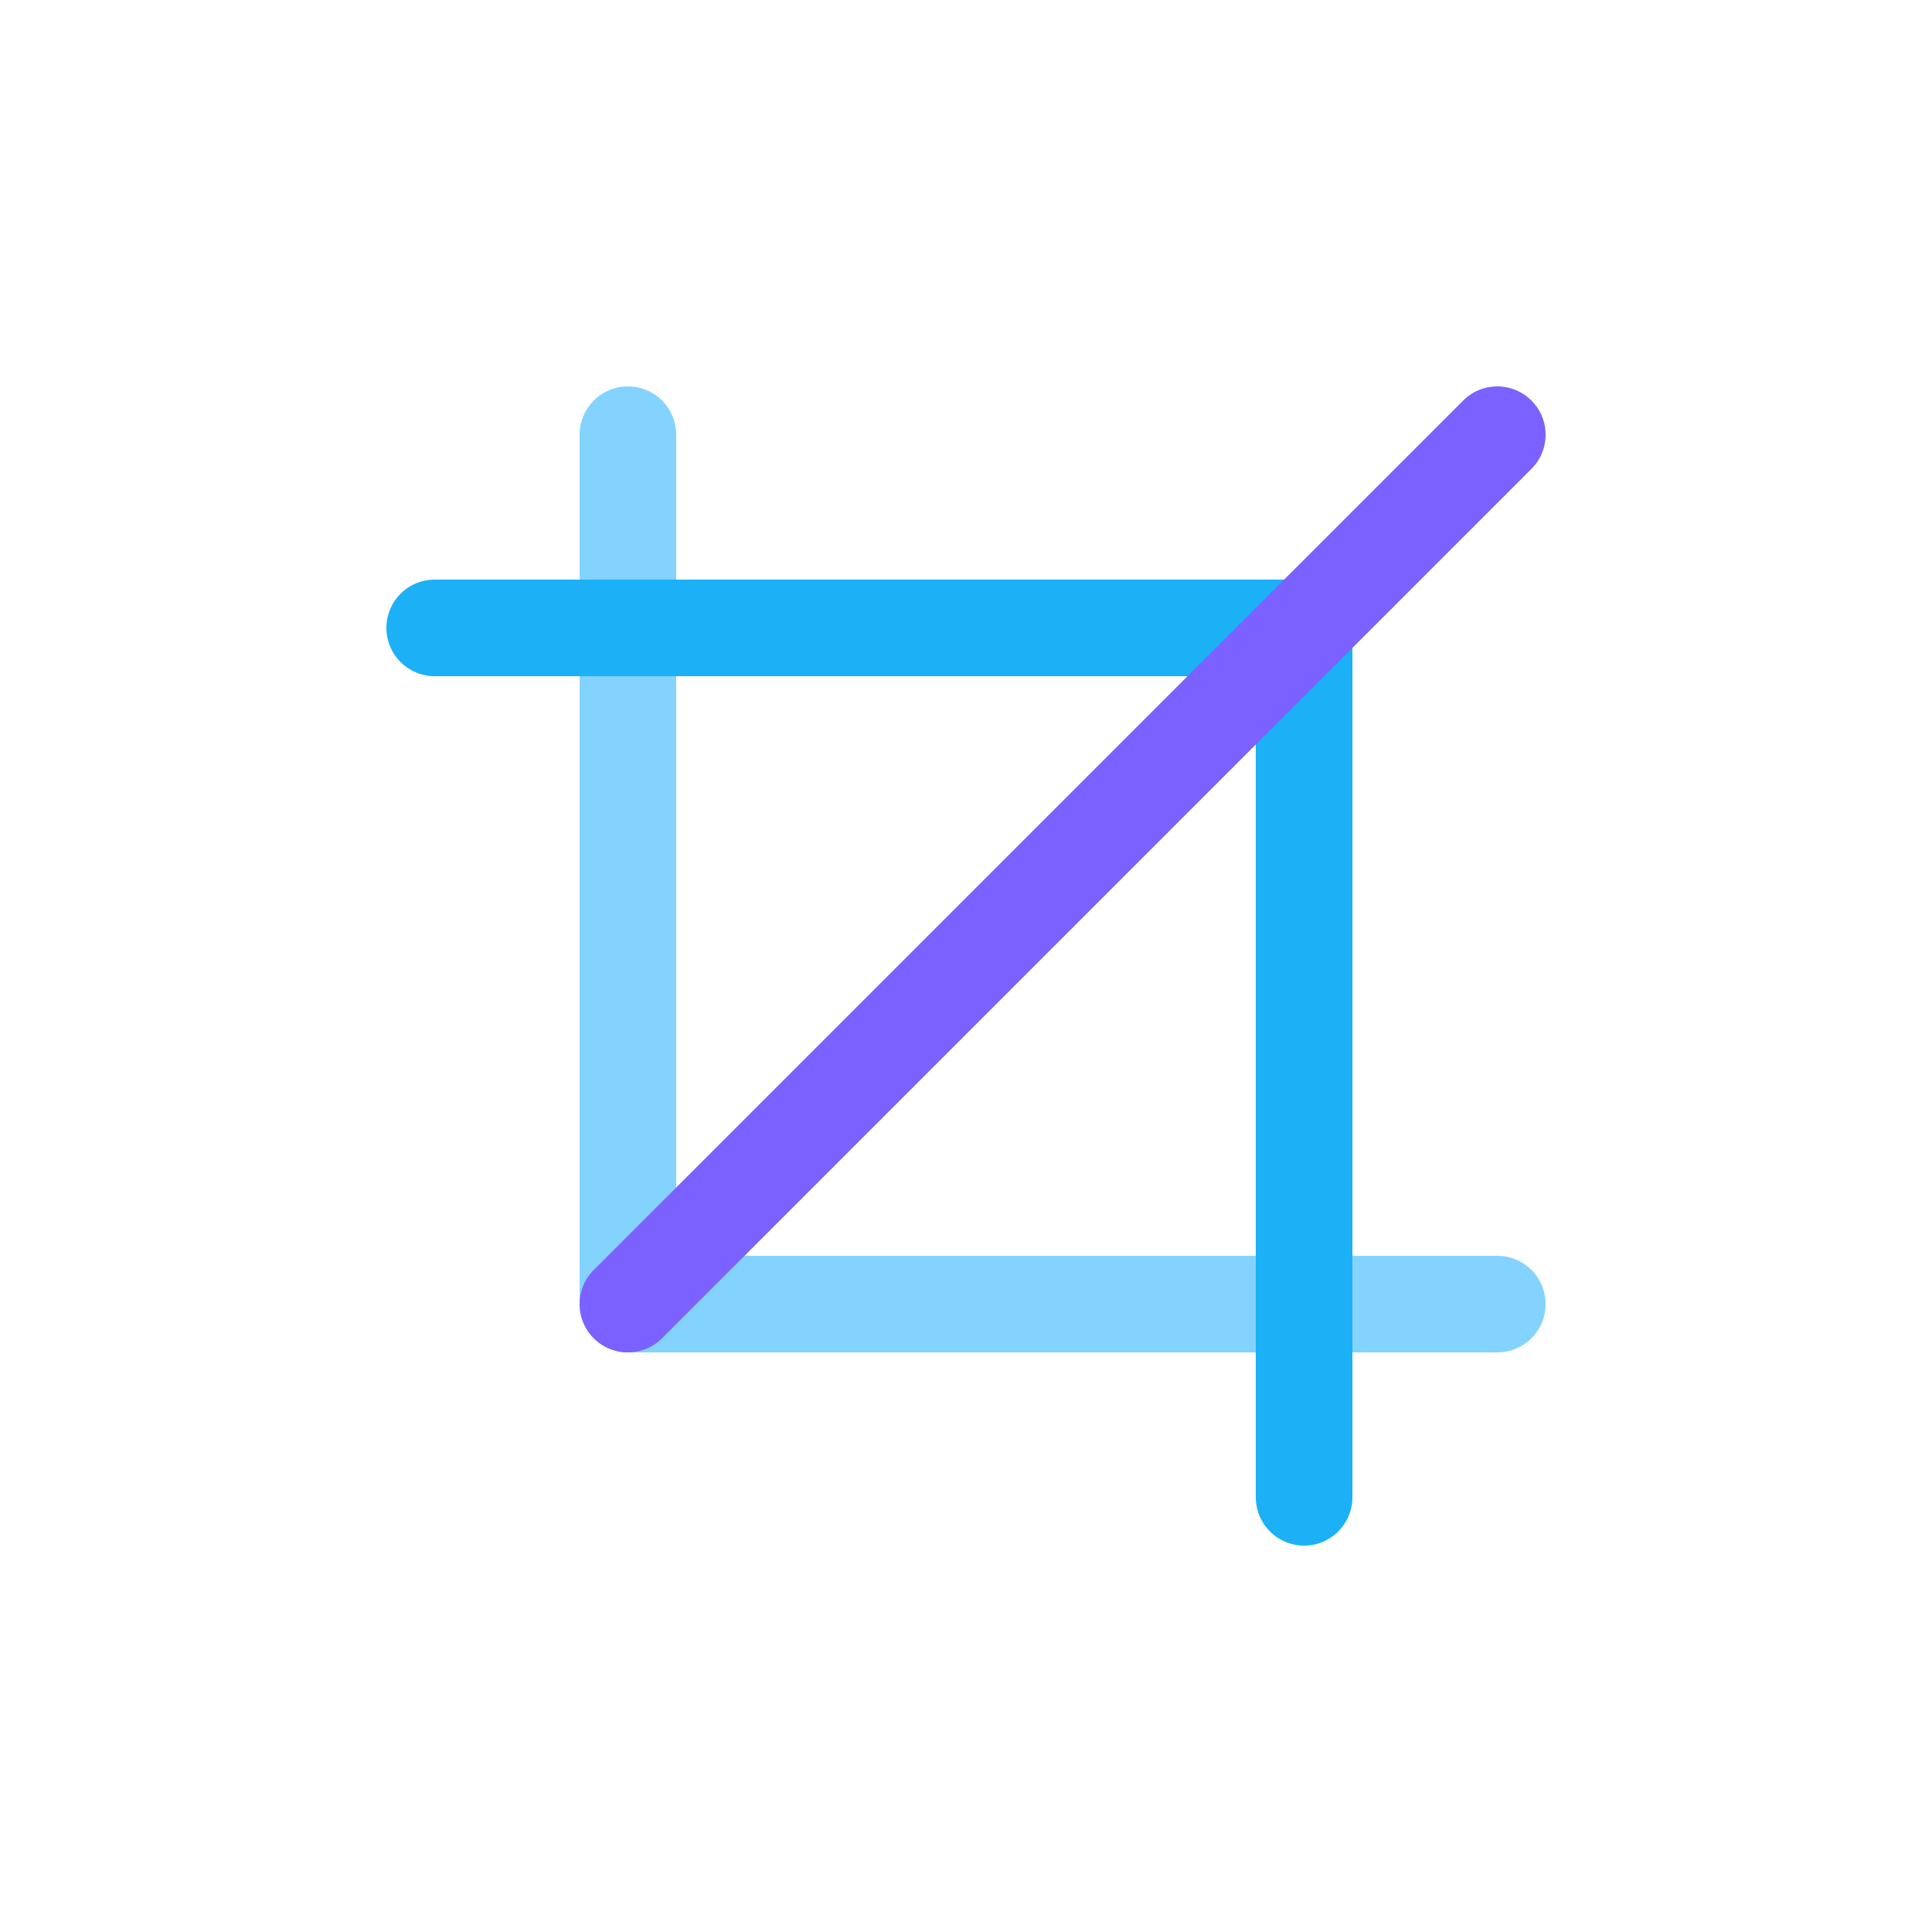 <svg viewBox="0 0 80 80" fill="none">
  <path d="M26 18L26 54L62 54" stroke="#84D3FF" stroke-width="4" stroke-linecap="round" stroke-linejoin="round" />
  <path d="M54 62L54 26L18 26" stroke="#1CB0F6" stroke-width="4" stroke-linecap="round" stroke-linejoin="round" />
  <path d="M26 54L62 18" stroke="#7B61FF" stroke-width="4" stroke-linecap="round" stroke-linejoin="round" />
</svg>